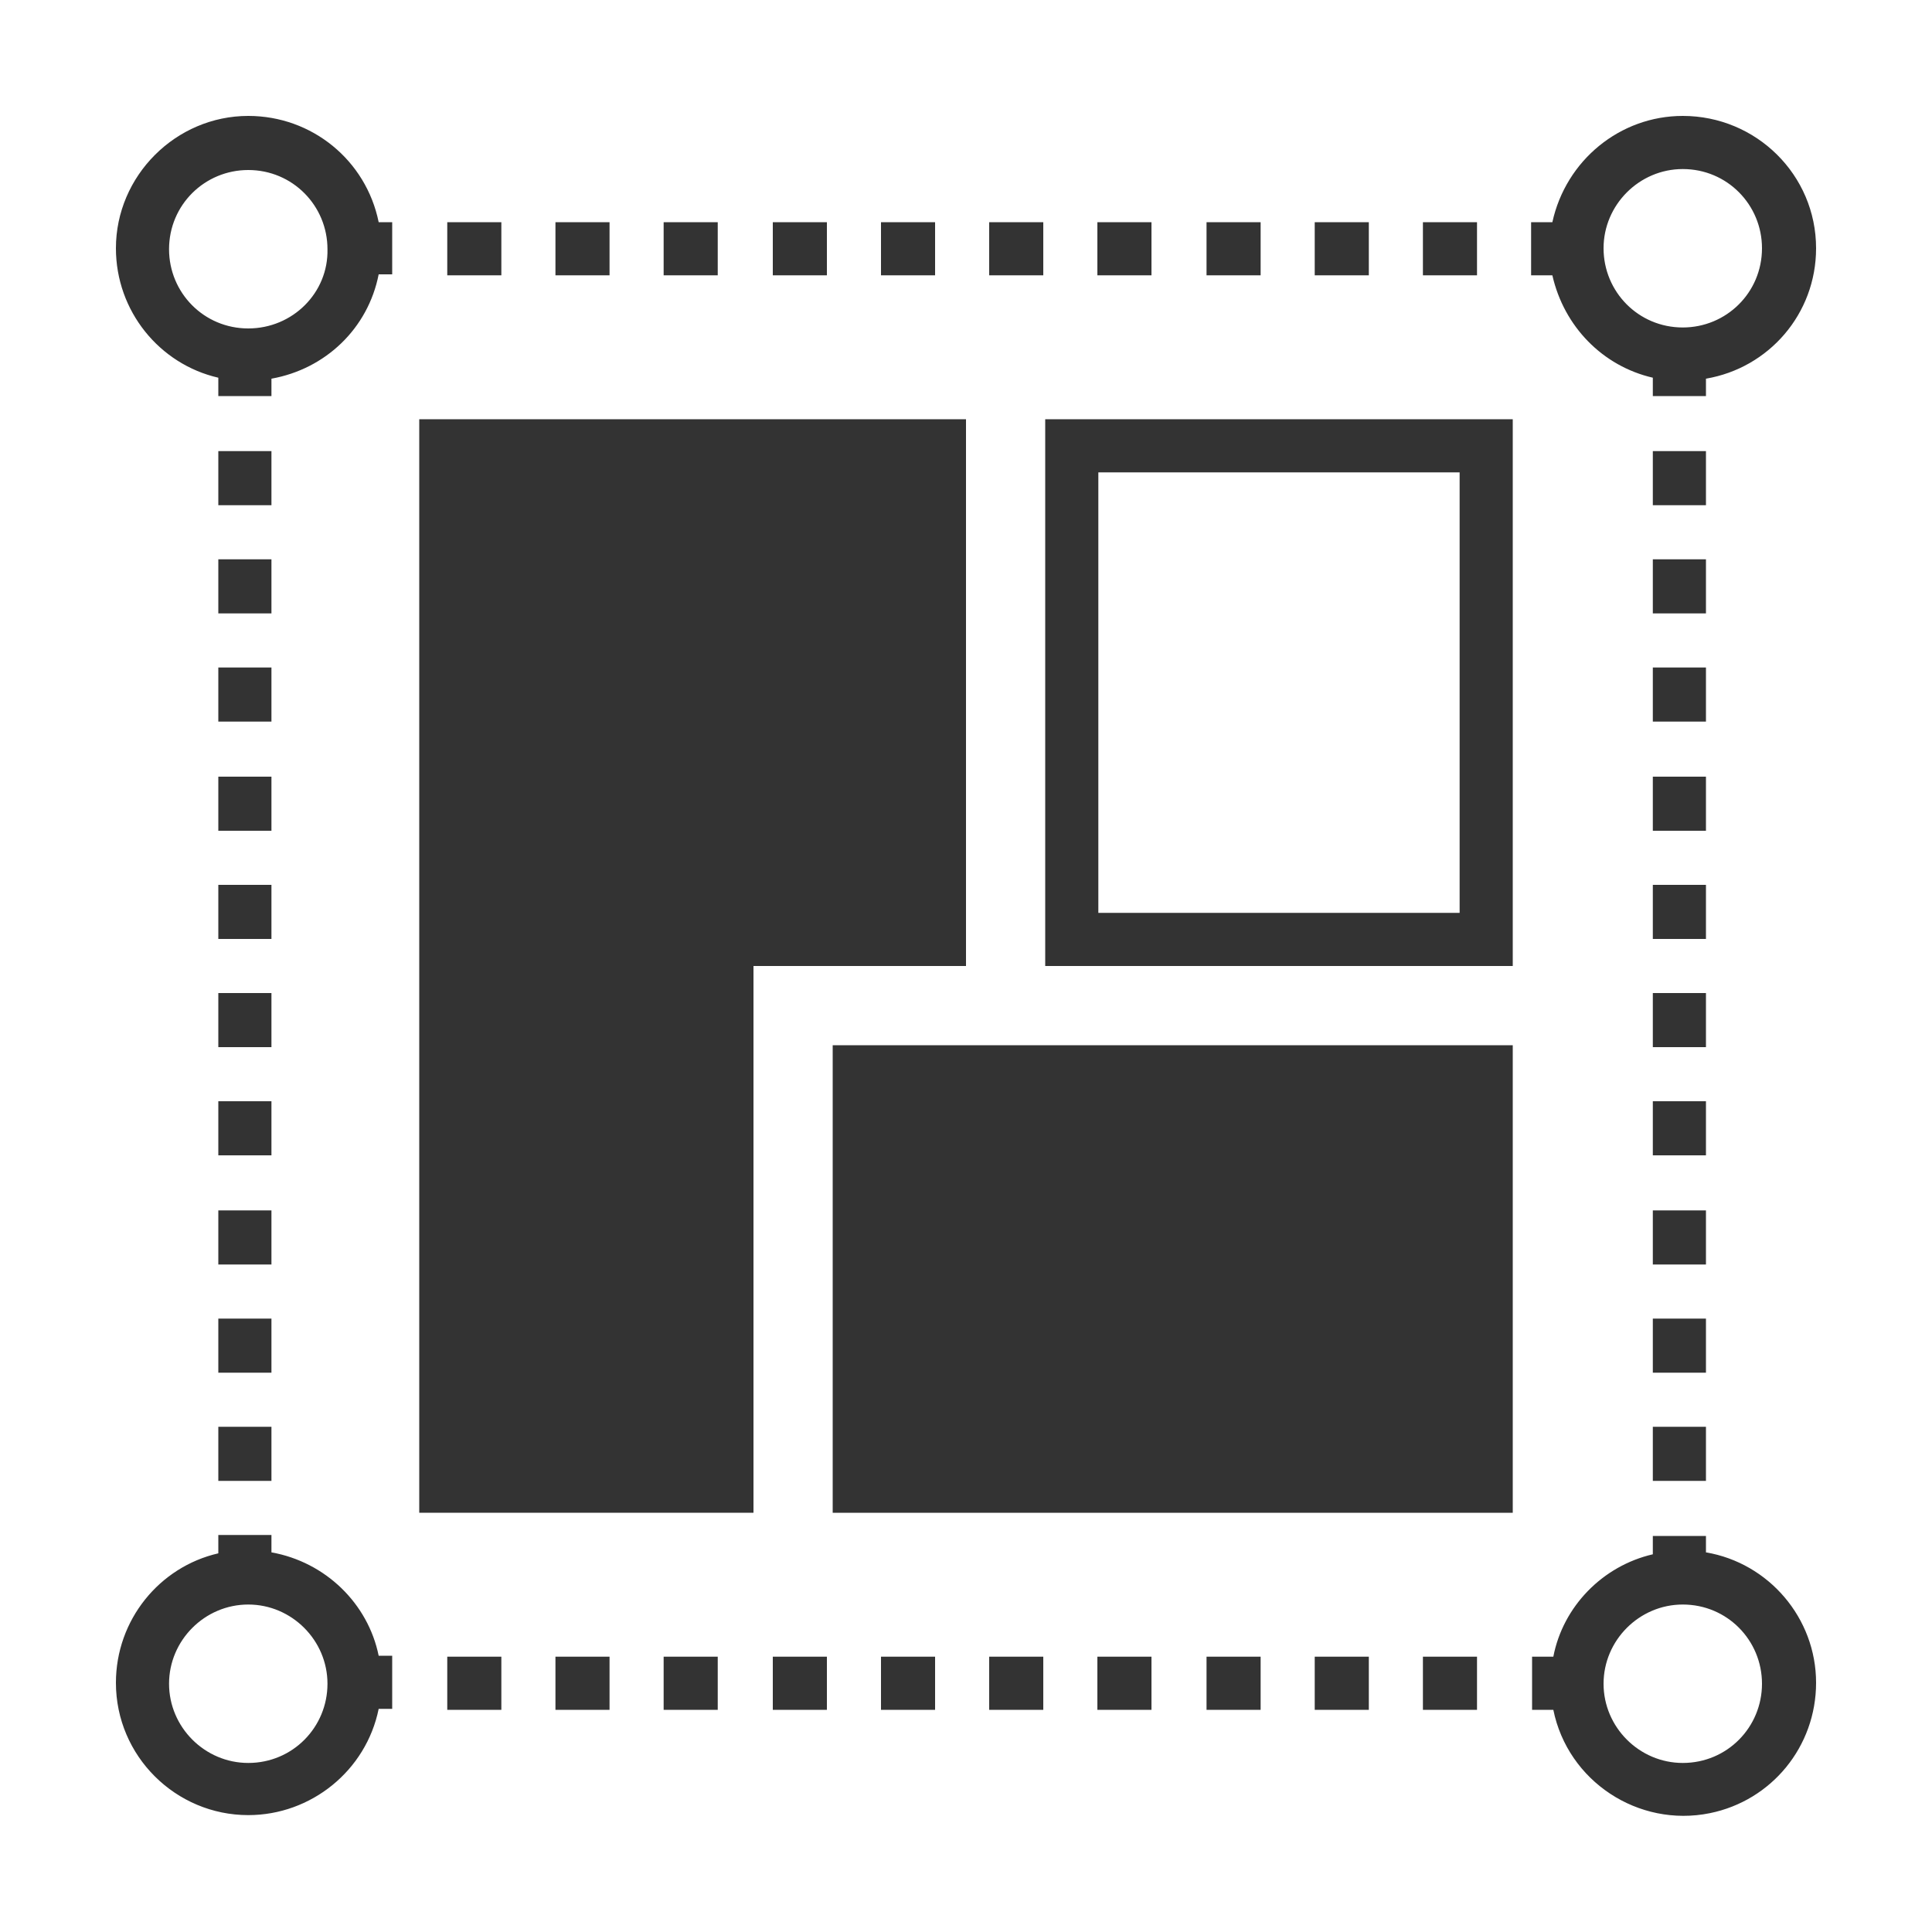 <?xml version="1.0" encoding="utf-8"?>
<!-- Generator: Adobe Illustrator 24.2.1, SVG Export Plug-In . SVG Version: 6.00 Build 0)  -->
<svg version="1.1" id="图层_2" xmlns="http://www.w3.org/2000/svg" xmlns:xlink="http://www.w3.org/1999/xlink" x="0px" y="0px"
	 viewBox="0 0 200 200" enable-background="new 0 0 200 200" xml:space="preserve">
<g>
	<path fill="#333333" d="M100,43.4H43.4v113.2H78V100h22V43.4z M156.6,43.4h-48.4V100h48.4V43.4z M151.1,94.5h-37.4V48.9h37.4V94.5z
		"/>
	<path fill="#333333" d="M86.2,108.2h70.4v48.4H86.2V108.2z M25.7,12C18.2,12,12,18.2,12,25.7c0,0,0,0,0,0c0,6.5,4.5,12,10.6,13.4
		v1.9h5.5v-1.8c5.6-1,10-5.2,11.1-10.8h1.4V23h-1.4C37.9,16.6,32.3,12,25.7,12z M25.7,34c-4.6,0-8.2-3.7-8.2-8.2
		c0-4.6,3.7-8.2,8.2-8.2c4.6,0,8.2,3.7,8.2,8.2C34,30.3,30.3,34,25.7,34z M171.1,39.1v1.9h5.5v-1.8c6.5-1.1,11.4-6.7,11.4-13.5
		c0-7.6-6.2-13.7-13.8-13.7c-6.5,0-12.1,4.6-13.5,11h-2.2v5.5h2.2C161.9,33.8,165.9,37.9,171.1,39.1L171.1,39.1z M174.2,17.5
		c4.6,0,8.2,3.7,8.2,8.2c0,4.6-3.7,8.2-8.2,8.2c-4.6,0-8.2-3.7-8.2-8.2C166,21.2,169.7,17.5,174.2,17.5z M28.1,160.7v-1.8h-5.5v1.9
		c-6.1,1.4-10.6,6.9-10.6,13.4c0,7.6,6.2,13.7,13.7,13.7c0,0,0,0,0,0c6.5,0,12.2-4.6,13.5-11h1.4v-5.5h-1.4
		C38.1,166,33.7,161.7,28.1,160.7L28.1,160.7z M25.7,182.5c-4.5,0-8.2-3.7-8.2-8.2s3.7-8.2,8.2-8.2c4.5,0,8.2,3.7,8.2,8.2
		S30.3,182.5,25.7,182.5z M176.6,160.7V159h-5.5v1.9c-5.2,1.2-9.3,5.4-10.3,10.6h-2.2v5.5h2.2c1.5,7.4,8.8,12.2,16.2,10.7
		c6.4-1.3,11-6.9,11-13.5C188,167.5,183.1,161.8,176.6,160.7L176.6,160.7z M174.2,182.5c-4.5,0-8.2-3.7-8.2-8.2s3.7-8.2,8.2-8.2
		c4.6,0,8.2,3.7,8.2,8.2S178.8,182.5,174.2,182.5z M46.3,23h5.6v5.5h-5.6V23z M68.7,23h5.6v5.5h-5.6V23z M57.5,23h5.6v5.5h-5.6V23z
		 M80,23h5.6v5.5H80V23z M136.1,23h5.6v5.5h-5.6V23z M102.4,23h5.6v5.5h-5.6V23z M147.3,23h5.6v5.5h-5.6V23z M124.9,23h5.6v5.5h-5.6
		V23z M113.6,23h5.6v5.5h-5.6V23z M91.2,23h5.6v5.5h-5.6V23z M91.2,171.5h5.6v5.5h-5.6V171.5z M68.7,171.5h5.6v5.5h-5.6V171.5z
		 M80,171.5h5.6v5.5H80V171.5z M46.3,171.5h5.6v5.5h-5.6V171.5z M57.5,171.5h5.6v5.5h-5.6V171.5z M102.4,171.5h5.6v5.5h-5.6V171.5z
		 M136.1,171.5h5.6v5.5h-5.6V171.5z M124.9,171.5h5.6v5.5h-5.6V171.5z M113.6,171.5h5.6v5.5h-5.6V171.5z M147.3,171.5h5.6v5.5h-5.6
		V171.5z M171.1,91.6h5.5v5.6h-5.5V91.6z M171.1,46.7h5.5v5.6h-5.5V46.7z M171.1,102.8h5.5v5.6h-5.5V102.8z M171.1,114h5.5v5.6h-5.5
		V114z M171.1,69.1h5.5v5.6h-5.5V69.1z M171.1,80.4h5.5V86h-5.5V80.4z M171.1,57.9h5.5v5.6h-5.5V57.9z M171.1,125.3h5.5v5.6h-5.5
		V125.3z M171.1,136.5h5.5v5.6h-5.5V136.5z M171.1,147.7h5.5v5.6h-5.5V147.7z M22.6,80.4h5.5V86h-5.5V80.4z M22.6,69.1h5.5v5.6h-5.5
		V69.1z M22.6,147.7h5.5v5.6h-5.5V147.7z M22.6,46.7h5.5v5.6h-5.5V46.7z M22.6,136.5h5.5v5.6h-5.5V136.5z M22.6,114h5.5v5.6h-5.5
		V114z M22.6,125.3h5.5v5.6h-5.5V125.3z M22.6,102.8h5.5v5.6h-5.5V102.8z M22.6,57.9h5.5v5.6h-5.5V57.9z M22.6,91.6h5.5v5.6h-5.5
		V91.6z"/>
</g>
</svg>
